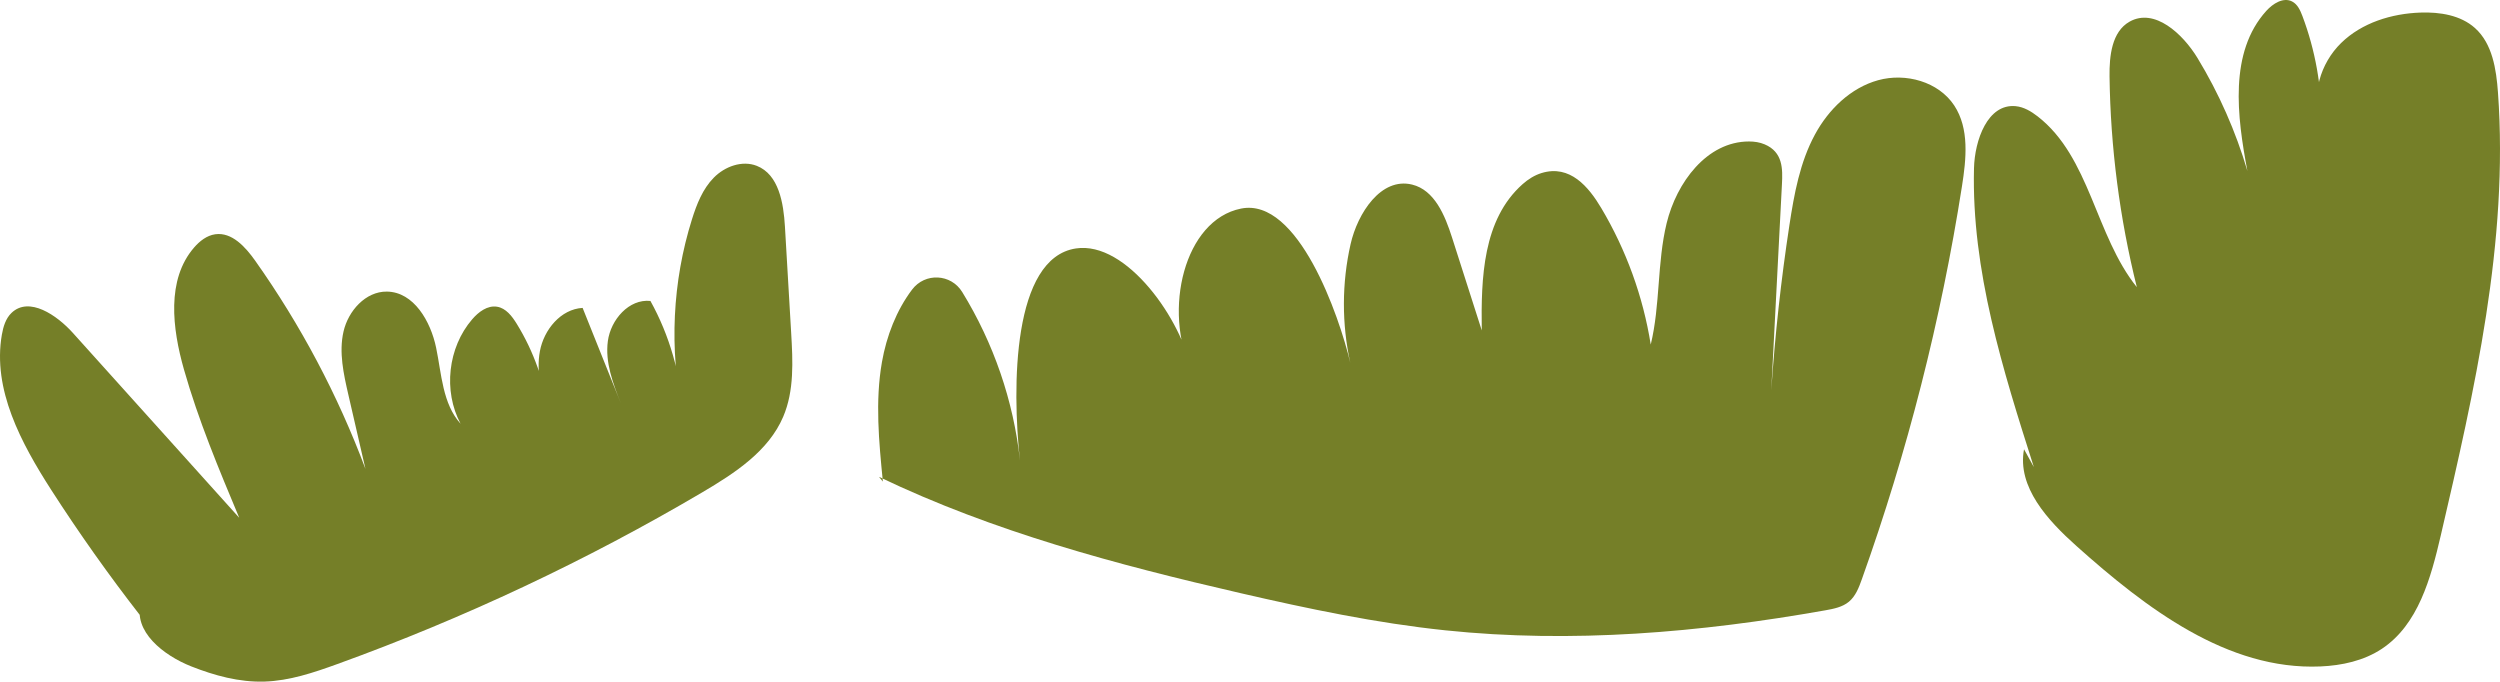 <?xml version="1.0" encoding="UTF-8"?>
<svg id="Layer_2" data-name="Layer 2" xmlns="http://www.w3.org/2000/svg" viewBox="0 0 877.42 239.22">
  <defs>
    <style>
      .cls-1 {
        fill: #757f28;
        stroke-width: 0px;
      }
    </style>
  </defs>
  <g id="Landscape2">
    <g>
      <path class="cls-1" d="m49.24,216.06c-11.08-14.24-21.52-28.98-31.28-44.15C7.42,155.5-2.69,136.7.65,117.48c.49-2.81,1.35-5.73,3.42-7.69,6.15-5.84,15.87.78,21.54,7.09,19.45,21.61,38.9,43.23,58.35,64.84-7.16-17.1-14.34-34.24-19.41-52.08-4.08-14.37-6.2-31.48,3.57-42.77,1.95-2.25,4.46-4.23,7.41-4.65,5.85-.83,10.6,4.44,14.01,9.25,15.98,22.56,29.04,47.2,38.72,73.1-2-8.7-4.01-17.39-6.01-26.09-1.67-7.27-3.35-14.84-1.69-22.11s7.75-14.11,15.2-14.03c9.47.1,15.39,10.44,17.31,19.71s2.24,19.64,8.58,26.68c-6.15-11.53-4.46-26.75,4.06-36.65,2.23-2.6,5.38-4.99,8.76-4.43,3.1.51,5.23,3.31,6.88,5.98,6.01,9.74,9.9,20.77,11.34,32.13-2.48-7.26-4.6-14.98-3.2-22.52s7.34-14.75,14.99-15.18c4.49,11.2,8.98,22.4,13.47,33.6-2.79-7.04-5.63-14.47-4.61-21.97s7.41-14.85,14.94-14.07c6.69,12.06,10.6,25.65,11.34,39.43-4.78-22.48-3.64-46.19,3.25-68.12,1.66-5.28,3.75-10.62,7.63-14.56,3.88-3.95,9.95-6.19,15.1-4.17,7.74,3.03,9.4,13.05,9.89,21.34.73,12.45,1.46,24.89,2.19,37.34.58,9.91,1.1,20.24-2.8,29.38-5.14,12.07-16.93,19.76-28.23,26.43-40.76,24.03-83.76,44.27-128.26,60.37-8.29,3-16.78,5.88-25.59,6.15-8.82.27-17.52-2.11-25.72-5.35-9.7-3.84-20.5-12.3-17.6-22.32"/>
      <path class="cls-1" d="m309.86,169.02c-1.38-13.97-2.75-28.15-.32-41.98,1.6-9.08,5.06-18.1,10.57-25.4,4.55-6.02,13.64-5.58,17.59.84,11.01,17.9,18.03,38.26,20.28,59.16-2.86-26.11-2.58-71.05,19.6-74.44,17.86-2.73,37.31,25.24,40.62,43-10.09-21.26-2.62-53,17.38-57s34.46,37.65,38.33,54.14c-3.02-13.66-2.99-27.99.1-41.64,2.47-10.92,10.71-23.58,21.59-20.92,7.88,1.92,11.53,10.8,14,18.52,3.48,10.89,6.97,21.77,10.45,32.66-.25-18.36.31-38.87,14.35-51.34,1.94-1.72,4.17-3.13,6.64-3.89,9.98-3.06,16.51,4.83,20.96,12.3,8.74,14.68,14.67,31.03,17.36,47.9,3.37-13.93,2.2-28.66,5.58-42.59,3.46-14.24,14.09-28.7,28.92-28.69,1.87,0,3.76.28,5.48,1.01,6.44,2.72,6.34,8.65,6.07,13.93-1.25,24.13-2.5,48.26-3.75,72.39,1.31-19.39,3.43-38.72,6.36-57.92,1.67-10.97,3.69-22.12,8.98-31.87,4.77-8.81,12.53-16.39,22.19-19.05,9.66-2.66,21.16.51,26.68,8.87,5.35,8.12,4.23,18.73,2.72,28.34-7.36,46.95-19.15,93.21-35.15,137.97-1.03,2.88-2.17,5.89-4.52,7.85-2.28,1.9-5.34,2.5-8.26,3.02-44.01,7.81-89.01,11.68-133.47,7.02-24.18-2.53-48.03-7.56-71.72-13.02-43.42-10-86.81-21.56-126.97-40.84"/>
      <path class="cls-1" d="m713.82,163.94c-10.89-34.14-21.9-69.06-21.01-104.88.24-9.86,4.79-22.73,14.61-21.8,2.86.27,5.45,1.82,7.72,3.58,18.43,14.3,20.21,41.76,34.82,59.95-6.03-24.19-9.25-49.07-9.58-74-.09-7.17.79-15.67,7.03-19.19,8.73-4.93,18.65,4.21,23.85,12.77,7.52,12.38,13.42,25.75,17.51,39.64-3.65-19.24-6.5-41.64,6.62-56.18,2.32-2.57,5.96-4.89,9.05-3.32,1.92.97,2.89,3.13,3.65,5.15,4.48,11.9,6.76,24.63,6.7,37.35-3.89-9.41-.41-20.82,6.88-27.93,7.29-7.11,17.69-10.32,27.87-10.67,6.78-.23,14.04.9,19.09,5.42,6.13,5.49,7.49,14.45,8.08,22.65,3.78,52.33-8.19,104.37-20.08,155.47-3.47,14.93-7.91,31.3-20.69,39.77-6.31,4.18-13.99,5.86-21.55,6.18-32.65,1.4-61.26-20.5-85.63-42.28-10.06-8.99-20.87-20.69-18.39-33.95"/>
    </g>
  </g>
</svg>